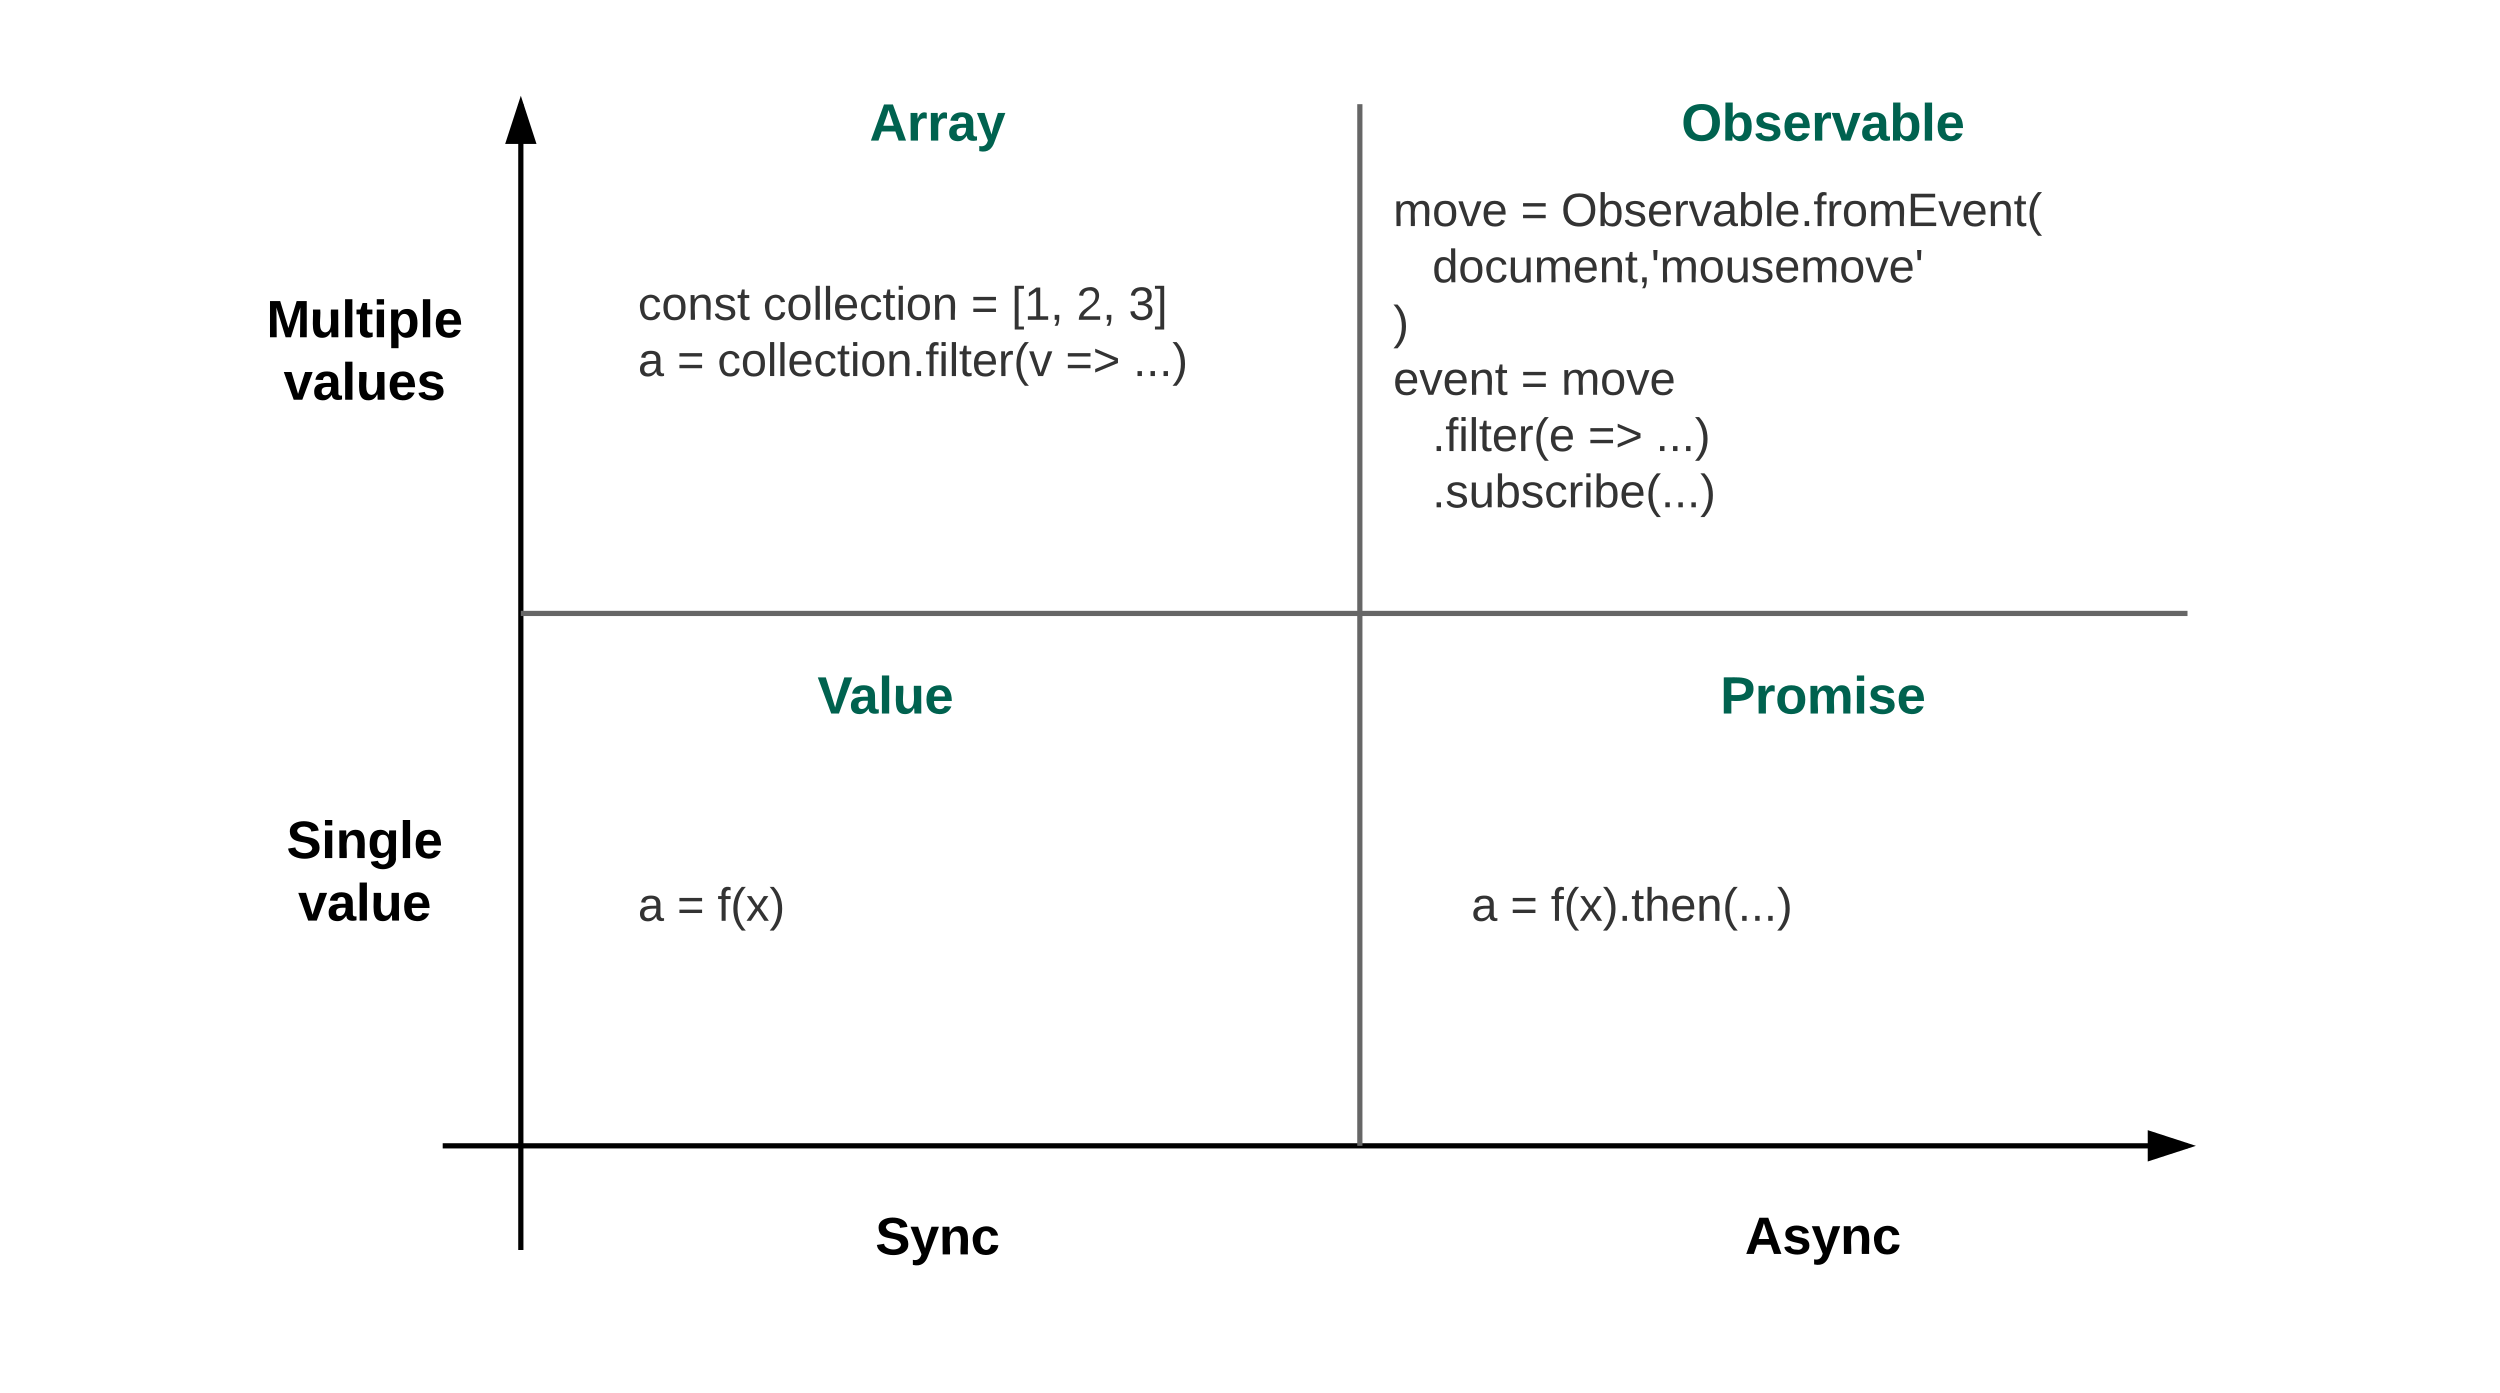 <svg xmlns="http://www.w3.org/2000/svg" xmlns:xlink="http://www.w3.org/1999/xlink" width="960" height="535"><g transform="translate(40 -120)"><path d="M0 0h1360v1760H0z" fill="#fff"/><path d="M160 600V160" stroke="#000" stroke-width="2" fill="none"/><path d="M160 160l4.64 14.27h-9.28z" stroke="#000" stroke-width="2"/><path d="M130 560h670" stroke="#000" stroke-width="2" fill="none"/><path d="M800 560l-14.27 4.64v-9.28z" stroke="#000" stroke-width="2"/><path d="M160 355.56h640M482.18 560V160" stroke="#666" stroke-width="2" fill="none"/><path d="M-20 220h240v74.8H-20z" fill="none"/><use xlink:href="#a" transform="matrix(1,0,0,1,-15,225) translate(77.333 24.5)"/><use xlink:href="#b" transform="matrix(1,0,0,1,-15,225) translate(83.917 48.5)"/><path d="M-20 420h240v74.8H-20z" fill="none"/><use xlink:href="#c" transform="matrix(1,0,0,1,-15,425) translate(85.056 24.5)"/><use xlink:href="#d" transform="matrix(1,0,0,1,-15,425) translate(89.472 48.5)"/><path d="M200 560.2h240V635H200z" fill="none"/><use xlink:href="#e" transform="matrix(1,0,0,1,205,565.2) translate(91.139 36.5)"/><path d="M540 560h240v74.8H540z" fill="none"/><use xlink:href="#f" transform="matrix(1,0,0,1,545,565) translate(85.056 36.5)"/><path d="M210 140h220v60H210z" fill="none"/><use xlink:href="#g" transform="matrix(1,0,0,1,215,145) translate(78.917 29)"/><path d="M540 140h240v60H540z" fill="none"/><use xlink:href="#h" transform="matrix(1,0,0,1,545,145) translate(60.611 29)"/><path d="M180 360h240v60H180z" fill="none"/><use xlink:href="#i" transform="matrix(1,0,0,1,185,365) translate(88.917 29)"/><path d="M540 360h240v60H540z" fill="none"/><use xlink:href="#j" transform="matrix(1,0,0,1,545,365) translate(75.583 29)"/><path d="M200 220h240v60H200z" fill="none"/><use xlink:href="#k" transform="matrix(1,0,0,1,205,225) translate(0 17.8)"/><use xlink:href="#l" transform="matrix(1,0,0,1,205,225) translate(48 17.8)"/><use xlink:href="#m" transform="matrix(1,0,0,1,205,225) translate(127.85 17.8)"/><use xlink:href="#n" transform="matrix(1,0,0,1,205,225) translate(143.35 17.8)"/><use xlink:href="#o" transform="matrix(1,0,0,1,205,225) translate(168.35 17.8)"/><use xlink:href="#p" transform="matrix(1,0,0,1,205,225) translate(188.35 17.8)"/><use xlink:href="#q" transform="matrix(1,0,0,1,205,225) translate(0 39.4)"/><use xlink:href="#m" transform="matrix(1,0,0,1,205,225) translate(15 39.4)"/><use xlink:href="#r" transform="matrix(1,0,0,1,205,225) translate(30.5 39.4)"/><use xlink:href="#s" transform="matrix(1,0,0,1,205,225) translate(164.15 39.4)"/><use xlink:href="#t" transform="matrix(1,0,0,1,205,225) translate(190.15 39.4)"/><path d="M200 440h240v60H200z" fill="none"/><g><use xlink:href="#u" transform="matrix(1,0,0,1,205,445) translate(0 28.6)"/><use xlink:href="#m" transform="matrix(1,0,0,1,205,445) translate(15 28.6)"/><use xlink:href="#v" transform="matrix(1,0,0,1,205,445) translate(30.5 28.6)"/></g><path d="M490 187.2h410v139.6H490z" fill="none"/><g><use xlink:href="#w" transform="matrix(1,0,0,1,495,192.2) translate(0 14.6)"/><use xlink:href="#m" transform="matrix(1,0,0,1,495,192.2) translate(48.95 14.6)"/><use xlink:href="#x" transform="matrix(1,0,0,1,495,192.2) translate(64.45 14.6)"/><use xlink:href="#y" transform="matrix(1,0,0,1,495,192.2) translate(0 36.2)"/><use xlink:href="#z" transform="matrix(1,0,0,1,495,192.2) translate(15 36.2)"/><use xlink:href="#A" transform="matrix(1,0,0,1,495,192.2) translate(0 57.8)"/><use xlink:href="#B" transform="matrix(1,0,0,1,495,192.2) translate(0 79.4)"/><use xlink:href="#m" transform="matrix(1,0,0,1,495,192.2) translate(49 79.4)"/><use xlink:href="#C" transform="matrix(1,0,0,1,495,192.2) translate(64.5 79.4)"/><use xlink:href="#D" transform="matrix(1,0,0,1,495,192.2) translate(0 101)"/><use xlink:href="#E" transform="matrix(1,0,0,1,495,192.2) translate(15 101)"/><use xlink:href="#s" transform="matrix(1,0,0,1,495,192.2) translate(74.8 101)"/><use xlink:href="#F" transform="matrix(1,0,0,1,495,192.2) translate(100.8 101)"/><use xlink:href="#D" transform="matrix(1,0,0,1,495,192.2) translate(0 122.6)"/><use xlink:href="#G" transform="matrix(1,0,0,1,495,192.2) translate(15 122.6)"/></g><path d="M520 440h240v60H520z" fill="none"/><g><use xlink:href="#u" transform="matrix(1,0,0,1,525,445) translate(0 28.6)"/><use xlink:href="#m" transform="matrix(1,0,0,1,525,445) translate(15 28.6)"/><use xlink:href="#H" transform="matrix(1,0,0,1,525,445) translate(30.5 28.6)"/></g><defs><path d="M230 0l2-204L168 0h-37L68-204 70 0H24v-248h70l56 185 57-185h69V0h-46" id="I"/><path d="M85 4C-2 5 27-109 22-190h50c7 57-23 150 33 157 60-5 35-97 40-157h50l1 190h-47c-2-12 1-28-3-38-12 25-28 42-61 42" id="J"/><path d="M25 0v-261h50V0H25" id="K"/><path d="M115-3C79 11 28 4 28-45v-112H4v-33h27l15-45h31v45h36v33H77v99c-1 23 16 31 38 25v30" id="L"/><path d="M25-224v-37h50v37H25zM25 0v-190h50V0H25" id="M"/><path d="M135-194c53 0 70 44 70 98 0 56-19 98-73 100-31 1-45-17-59-34 3 33 2 69 2 105H25l-1-265h48c2 10 0 23 3 31 11-24 29-35 60-35zM114-30c33 0 39-31 40-66 0-38-9-64-40-64-56 0-55 130 0 130" id="N"/><path d="M185-48c-13 30-37 53-82 52C43 2 14-33 14-96s30-98 90-98c62 0 83 45 84 108H66c0 31 8 55 39 56 18 0 30-7 34-22zm-45-69c5-46-57-63-70-21-2 6-4 13-4 21h74" id="O"/><g id="a"><use transform="matrix(0.056,0,0,0.056,0,0)" xlink:href="#I"/><use transform="matrix(0.056,0,0,0.056,16.611,0)" xlink:href="#J"/><use transform="matrix(0.056,0,0,0.056,28.778,0)" xlink:href="#K"/><use transform="matrix(0.056,0,0,0.056,34.333,0)" xlink:href="#L"/><use transform="matrix(0.056,0,0,0.056,40.944,0)" xlink:href="#M"/><use transform="matrix(0.056,0,0,0.056,46.5,0)" xlink:href="#N"/><use transform="matrix(0.056,0,0,0.056,58.667,0)" xlink:href="#K"/><use transform="matrix(0.056,0,0,0.056,64.222,0)" xlink:href="#O"/></g><path d="M128 0H69L1-190h53L99-40l48-150h52" id="P"/><path d="M133-34C117-15 103 5 69 4 32 3 11-16 11-54c-1-60 55-63 116-61 1-26-3-47-28-47-18 1-26 9-28 27l-52-2c7-38 36-58 82-57s74 22 75 68l1 82c-1 14 12 18 25 15v27c-30 8-71 5-69-32zm-48 3c29 0 43-24 42-57-32 0-66-3-65 30 0 17 8 27 23 27" id="Q"/><path d="M137-138c1-29-70-34-71-4 15 46 118 7 119 86 1 83-164 76-172 9l43-7c4 19 20 25 44 25 33 8 57-30 24-41C81-84 22-81 20-136c-2-80 154-74 161-7" id="R"/><g id="b"><use transform="matrix(0.056,0,0,0.056,0,0)" xlink:href="#P"/><use transform="matrix(0.056,0,0,0.056,11.111,0)" xlink:href="#Q"/><use transform="matrix(0.056,0,0,0.056,22.222,0)" xlink:href="#K"/><use transform="matrix(0.056,0,0,0.056,27.778,0)" xlink:href="#J"/><use transform="matrix(0.056,0,0,0.056,39.944,0)" xlink:href="#O"/><use transform="matrix(0.056,0,0,0.056,51.056,0)" xlink:href="#R"/></g><path d="M169-182c-1-43-94-46-97-3 18 66 151 10 154 114 3 95-165 93-204 36-6-8-10-19-12-30l50-8c3 46 112 56 116 5-17-69-150-10-154-114-4-87 153-88 188-35 5 8 8 18 10 28" id="S"/><path d="M135-194c87-1 58 113 63 194h-50c-7-57 23-157-34-157-59 0-34 97-39 157H25l-1-190h47c2 12-1 28 3 38 12-26 28-41 61-42" id="T"/><path d="M195-6C206 82 75 100 31 46c-4-6-6-13-8-21l49-6c3 16 16 24 34 25 40 0 42-37 40-79-11 22-30 35-61 35-53 0-70-43-70-97 0-56 18-96 73-97 30 0 46 14 59 34l2-30h47zm-90-29c32 0 41-27 41-63 0-35-9-62-40-62-32 0-39 29-40 63 0 36 9 62 39 62" id="U"/><g id="c"><use transform="matrix(0.056,0,0,0.056,0,0)" xlink:href="#S"/><use transform="matrix(0.056,0,0,0.056,13.333,0)" xlink:href="#M"/><use transform="matrix(0.056,0,0,0.056,18.889,0)" xlink:href="#T"/><use transform="matrix(0.056,0,0,0.056,31.056,0)" xlink:href="#U"/><use transform="matrix(0.056,0,0,0.056,43.222,0)" xlink:href="#K"/><use transform="matrix(0.056,0,0,0.056,48.778,0)" xlink:href="#O"/></g><g id="d"><use transform="matrix(0.056,0,0,0.056,0,0)" xlink:href="#P"/><use transform="matrix(0.056,0,0,0.056,11.111,0)" xlink:href="#Q"/><use transform="matrix(0.056,0,0,0.056,22.222,0)" xlink:href="#K"/><use transform="matrix(0.056,0,0,0.056,27.778,0)" xlink:href="#J"/><use transform="matrix(0.056,0,0,0.056,39.944,0)" xlink:href="#O"/></g><path d="M123 10C108 53 80 86 19 72V37c35 8 53-11 59-39L3-190h52l48 148c12-52 28-100 44-148h51" id="V"/><path d="M190-63c-7 42-38 67-86 67-59 0-84-38-90-98-12-110 154-137 174-36l-49 2c-2-19-15-32-35-32-30 0-35 28-38 64-6 74 65 87 74 30" id="W"/><g id="e"><use transform="matrix(0.056,0,0,0.056,0,0)" xlink:href="#S"/><use transform="matrix(0.056,0,0,0.056,13.333,0)" xlink:href="#V"/><use transform="matrix(0.056,0,0,0.056,24.444,0)" xlink:href="#T"/><use transform="matrix(0.056,0,0,0.056,36.611,0)" xlink:href="#W"/></g><path d="M199 0l-22-63H83L61 0H9l90-248h61L250 0h-51zm-33-102l-36-108c-10 38-24 72-36 108h72" id="X"/><g id="f"><use transform="matrix(0.056,0,0,0.056,0,0)" xlink:href="#X"/><use transform="matrix(0.056,0,0,0.056,14.389,0)" xlink:href="#R"/><use transform="matrix(0.056,0,0,0.056,25.5,0)" xlink:href="#V"/><use transform="matrix(0.056,0,0,0.056,36.611,0)" xlink:href="#T"/><use transform="matrix(0.056,0,0,0.056,48.778,0)" xlink:href="#W"/></g><path fill="#00624f" d="M199 0l-22-63H83L61 0H9l90-248h61L250 0h-51zm-33-102l-36-108c-10 38-24 72-36 108h72" id="Y"/><path fill="#00624f" d="M135-150c-39-12-60 13-60 57V0H25l-1-190h47c2 13-1 29 3 40 6-28 27-53 61-41v41" id="Z"/><path fill="#00624f" d="M133-34C117-15 103 5 69 4 32 3 11-16 11-54c-1-60 55-63 116-61 1-26-3-47-28-47-18 1-26 9-28 27l-52-2c7-38 36-58 82-57s74 22 75 68l1 82c-1 14 12 18 25 15v27c-30 8-71 5-69-32zm-48 3c29 0 43-24 42-57-32 0-66-3-65 30 0 17 8 27 23 27" id="aa"/><path fill="#00624f" d="M123 10C108 53 80 86 19 72V37c35 8 53-11 59-39L3-190h52l48 148c12-52 28-100 44-148h51" id="ab"/><g id="g"><use transform="matrix(0.056,0,0,0.056,0,0)" xlink:href="#Y"/><use transform="matrix(0.056,0,0,0.056,14.389,0)" xlink:href="#Z"/><use transform="matrix(0.056,0,0,0.056,22.167,0)" xlink:href="#Z"/><use transform="matrix(0.056,0,0,0.056,29.944,0)" xlink:href="#aa"/><use transform="matrix(0.056,0,0,0.056,41.056,0)" xlink:href="#ab"/></g><path fill="#00624f" d="M140-251c80 0 125 45 125 126S219 4 139 4C58 4 15-44 15-125s44-126 125-126zm-1 214c52 0 73-35 73-88 0-50-21-86-72-86-52 0-73 35-73 86s22 88 72 88" id="ac"/><path fill="#00624f" d="M135-194c52 0 70 43 70 98 0 56-19 99-73 100-30 1-46-15-58-35L72 0H24l1-261h50v104c11-23 29-37 60-37zM114-30c31 0 40-27 40-66 0-37-7-63-39-63s-41 28-41 65c0 36 8 64 40 64" id="ad"/><path fill="#00624f" d="M137-138c1-29-70-34-71-4 15 46 118 7 119 86 1 83-164 76-172 9l43-7c4 19 20 25 44 25 33 8 57-30 24-41C81-84 22-81 20-136c-2-80 154-74 161-7" id="ae"/><path fill="#00624f" d="M185-48c-13 30-37 53-82 52C43 2 14-33 14-96s30-98 90-98c62 0 83 45 84 108H66c0 31 8 55 39 56 18 0 30-7 34-22zm-45-69c5-46-57-63-70-21-2 6-4 13-4 21h74" id="af"/><path fill="#00624f" d="M128 0H69L1-190h53L99-40l48-150h52" id="ag"/><path fill="#00624f" d="M25 0v-261h50V0H25" id="ah"/><g id="h"><use transform="matrix(0.056,0,0,0.056,0,0)" xlink:href="#ac"/><use transform="matrix(0.056,0,0,0.056,15.556,0)" xlink:href="#ad"/><use transform="matrix(0.056,0,0,0.056,27.722,0)" xlink:href="#ae"/><use transform="matrix(0.056,0,0,0.056,38.833,0)" xlink:href="#af"/><use transform="matrix(0.056,0,0,0.056,49.944,0)" xlink:href="#Z"/><use transform="matrix(0.056,0,0,0.056,57.722,0)" xlink:href="#ag"/><use transform="matrix(0.056,0,0,0.056,68.833,0)" xlink:href="#aa"/><use transform="matrix(0.056,0,0,0.056,79.944,0)" xlink:href="#ad"/><use transform="matrix(0.056,0,0,0.056,92.111,0)" xlink:href="#ah"/><use transform="matrix(0.056,0,0,0.056,97.667,0)" xlink:href="#af"/></g><path fill="#00624f" d="M147 0H94L2-248h55l64 206c17-72 42-137 63-206h54" id="ai"/><path fill="#00624f" d="M85 4C-2 5 27-109 22-190h50c7 57-23 150 33 157 60-5 35-97 40-157h50l1 190h-47c-2-12 1-28-3-38-12 25-28 42-61 42" id="aj"/><g id="i"><use transform="matrix(0.056,0,0,0.056,0,0)" xlink:href="#ai"/><use transform="matrix(0.056,0,0,0.056,12.222,0)" xlink:href="#aa"/><use transform="matrix(0.056,0,0,0.056,23.333,0)" xlink:href="#ah"/><use transform="matrix(0.056,0,0,0.056,28.889,0)" xlink:href="#aj"/><use transform="matrix(0.056,0,0,0.056,41.056,0)" xlink:href="#af"/></g><path fill="#00624f" d="M24-248c93 1 206-16 204 79-1 75-69 88-152 82V0H24v-248zm52 121c47 0 100 7 100-41 0-47-54-39-100-39v80" id="ak"/><path fill="#00624f" d="M110-194c64 0 96 36 96 99 0 64-35 99-97 99-61 0-95-36-95-99 0-62 34-99 96-99zm-1 164c35 0 45-28 45-65 0-40-10-65-43-65-34 0-45 26-45 65 0 36 10 65 43 65" id="al"/><path fill="#00624f" d="M220-157c-53 9-28 100-34 157h-49v-107c1-27-5-49-29-50C55-147 81-57 75 0H25l-1-190h47c2 12-1 28 3 38 10-53 101-56 108 0 13-22 24-43 59-42 82 1 51 116 57 194h-49v-107c-1-25-5-48-29-50" id="am"/><path fill="#00624f" d="M25-224v-37h50v37H25zM25 0v-190h50V0H25" id="an"/><g id="j"><use transform="matrix(0.056,0,0,0.056,0,0)" xlink:href="#ak"/><use transform="matrix(0.056,0,0,0.056,13.333,0)" xlink:href="#Z"/><use transform="matrix(0.056,0,0,0.056,21.111,0)" xlink:href="#al"/><use transform="matrix(0.056,0,0,0.056,33.278,0)" xlink:href="#am"/><use transform="matrix(0.056,0,0,0.056,51.056,0)" xlink:href="#an"/><use transform="matrix(0.056,0,0,0.056,56.611,0)" xlink:href="#ae"/><use transform="matrix(0.056,0,0,0.056,67.722,0)" xlink:href="#af"/></g><path fill="#333" d="M96-169c-40 0-48 33-48 73s9 75 48 75c24 0 41-14 43-38l32 2c-6 37-31 61-74 61-59 0-76-41-82-99-10-93 101-131 147-64 4 7 5 14 7 22l-32 3c-4-21-16-35-41-35" id="ao"/><path fill="#333" d="M100-194c62-1 85 37 85 99 1 63-27 99-86 99S16-35 15-95c0-66 28-99 85-99zM99-20c44 1 53-31 53-75 0-43-8-75-51-75s-53 32-53 75 10 74 51 75" id="ap"/><path fill="#333" d="M117-194c89-4 53 116 60 194h-32v-121c0-31-8-49-39-48C34-167 62-67 57 0H25l-1-190h30c1 10-1 24 2 32 11-22 29-35 61-36" id="aq"/><path fill="#333" d="M135-143c-3-34-86-38-87 0 15 53 115 12 119 90S17 21 10-45l28-5c4 36 97 45 98 0-10-56-113-15-118-90-4-57 82-63 122-42 12 7 21 19 24 35" id="ar"/><path fill="#333" d="M59-47c-2 24 18 29 38 22v24C64 9 27 4 27-40v-127H5v-23h24l9-43h21v43h35v23H59v120" id="as"/><g id="k"><use transform="matrix(0.05,0,0,0.05,0,0)" xlink:href="#ao"/><use transform="matrix(0.05,0,0,0.05,9,0)" xlink:href="#ap"/><use transform="matrix(0.05,0,0,0.05,19,0)" xlink:href="#aq"/><use transform="matrix(0.05,0,0,0.05,29,0)" xlink:href="#ar"/><use transform="matrix(0.05,0,0,0.05,38,0)" xlink:href="#as"/></g><path fill="#333" d="M24 0v-261h32V0H24" id="at"/><path fill="#333" d="M100-194c63 0 86 42 84 106H49c0 40 14 67 53 68 26 1 43-12 49-29l28 8c-11 28-37 45-77 45C44 4 14-33 15-96c1-61 26-98 85-98zm52 81c6-60-76-77-97-28-3 7-6 17-6 28h103" id="au"/><path fill="#333" d="M24-231v-30h32v30H24zM24 0v-190h32V0H24" id="av"/><g id="l"><use transform="matrix(0.05,0,0,0.05,0,0)" xlink:href="#ao"/><use transform="matrix(0.05,0,0,0.05,9,0)" xlink:href="#ap"/><use transform="matrix(0.05,0,0,0.05,19,0)" xlink:href="#at"/><use transform="matrix(0.05,0,0,0.05,22.95,0)" xlink:href="#at"/><use transform="matrix(0.05,0,0,0.05,26.9,0)" xlink:href="#au"/><use transform="matrix(0.05,0,0,0.05,36.9,0)" xlink:href="#ao"/><use transform="matrix(0.05,0,0,0.05,45.9,0)" xlink:href="#as"/><use transform="matrix(0.05,0,0,0.05,50.9,0)" xlink:href="#av"/><use transform="matrix(0.05,0,0,0.05,54.85,0)" xlink:href="#ap"/><use transform="matrix(0.05,0,0,0.05,64.85,0)" xlink:href="#aq"/></g><path fill="#333" d="M18-150v-26h174v26H18zm0 90v-26h174v26H18" id="aw"/><use transform="matrix(0.05,0,0,0.05,0,0)" xlink:href="#aw" id="m"/><path fill="#333" d="M26 75v-336h71v23H56V52h41v23H26" id="ax"/><path fill="#333" d="M27 0v-27h64v-190l-56 39v-29l58-41h29v221h61V0H27" id="ay"/><path fill="#333" d="M68-38c1 34 0 65-14 84H32c9-13 17-26 17-46H33v-38h35" id="az"/><g id="n"><use transform="matrix(0.05,0,0,0.05,0,0)" xlink:href="#ax"/><use transform="matrix(0.05,0,0,0.05,5,0)" xlink:href="#ay"/><use transform="matrix(0.05,0,0,0.05,15,0)" xlink:href="#az"/></g><path fill="#333" d="M101-251c82-7 93 87 43 132L82-64C71-53 59-42 53-27h129V0H18c2-99 128-94 128-182 0-28-16-43-45-43s-46 15-49 41l-32-3c6-41 34-60 81-64" id="aA"/><g id="o"><use transform="matrix(0.05,0,0,0.05,0,0)" xlink:href="#aA"/><use transform="matrix(0.05,0,0,0.05,10,0)" xlink:href="#az"/></g><path fill="#333" d="M126-127c33 6 58 20 58 59 0 88-139 92-164 29-3-8-5-16-6-25l32-3c6 27 21 44 54 44 32 0 52-15 52-46 0-38-36-46-79-43v-28c39 1 72-4 72-42 0-27-17-43-46-43-28 0-47 15-49 41l-32-3c6-42 35-63 81-64 48-1 79 21 79 65 0 36-21 52-52 59" id="aB"/><path fill="#333" d="M3 75V52h41v-290H3v-23h71V75H3" id="aC"/><g id="p"><use transform="matrix(0.05,0,0,0.05,0,0)" xlink:href="#aB"/><use transform="matrix(0.05,0,0,0.05,10,0)" xlink:href="#aC"/></g><path fill="#333" d="M141-36C126-15 110 5 73 4 37 3 15-17 15-53c-1-64 63-63 125-63 3-35-9-54-41-54-24 1-41 7-42 31l-33-3c5-37 33-52 76-52 45 0 72 20 72 64v82c-1 20 7 32 28 27v20c-31 9-61-2-59-35zM48-53c0 20 12 33 32 33 41-3 63-29 60-74-43 2-92-5-92 41" id="aD"/><use transform="matrix(0.05,0,0,0.05,0,0)" xlink:href="#aD" id="q"/><path fill="#333" d="M33 0v-38h34V0H33" id="aE"/><path fill="#333" d="M101-234c-31-9-42 10-38 44h38v23H63V0H32v-167H5v-23h27c-7-52 17-82 69-68v24" id="aF"/><path fill="#333" d="M114-163C36-179 61-72 57 0H25l-1-190h30c1 12-1 29 2 39 6-27 23-49 58-41v29" id="aG"/><path fill="#333" d="M87 75C49 33 22-17 22-94c0-76 28-126 65-167h31c-38 41-64 92-64 168S80 34 118 75H87" id="aH"/><path fill="#333" d="M108 0H70L1-190h34L89-25l56-165h34" id="aI"/><g id="r"><use transform="matrix(0.05,0,0,0.05,0,0)" xlink:href="#ao"/><use transform="matrix(0.05,0,0,0.05,9,0)" xlink:href="#ap"/><use transform="matrix(0.05,0,0,0.05,19,0)" xlink:href="#at"/><use transform="matrix(0.05,0,0,0.05,22.95,0)" xlink:href="#at"/><use transform="matrix(0.05,0,0,0.05,26.9,0)" xlink:href="#au"/><use transform="matrix(0.05,0,0,0.05,36.9,0)" xlink:href="#ao"/><use transform="matrix(0.05,0,0,0.05,45.9,0)" xlink:href="#as"/><use transform="matrix(0.05,0,0,0.05,50.9,0)" xlink:href="#av"/><use transform="matrix(0.05,0,0,0.05,54.85,0)" xlink:href="#ap"/><use transform="matrix(0.05,0,0,0.05,64.85,0)" xlink:href="#aq"/><use transform="matrix(0.05,0,0,0.05,74.85,0)" xlink:href="#aE"/><use transform="matrix(0.05,0,0,0.05,79.85,0)" xlink:href="#aF"/><use transform="matrix(0.05,0,0,0.05,84.85,0)" xlink:href="#av"/><use transform="matrix(0.05,0,0,0.05,88.8,0)" xlink:href="#at"/><use transform="matrix(0.05,0,0,0.05,92.75,0)" xlink:href="#as"/><use transform="matrix(0.05,0,0,0.05,97.75,0)" xlink:href="#au"/><use transform="matrix(0.05,0,0,0.05,107.75,0)" xlink:href="#aG"/><use transform="matrix(0.05,0,0,0.05,113.7,0)" xlink:href="#aH"/><use transform="matrix(0.05,0,0,0.05,119.65,0)" xlink:href="#aI"/></g><path fill="#333" d="M18-27v-27l151-64-151-65v-27l175 74v36" id="aJ"/><g id="s"><use transform="matrix(0.05,0,0,0.05,0,0)" xlink:href="#aw"/><use transform="matrix(0.05,0,0,0.05,10.5,0)" xlink:href="#aJ"/></g><path fill="#333" d="M33-261c38 41 65 92 65 168S71 34 33 75H2C39 34 66-17 66-93S39-220 2-261h31" id="aK"/><g id="t"><use transform="matrix(0.05,0,0,0.05,0,0)" xlink:href="#aE"/><use transform="matrix(0.05,0,0,0.05,5,0)" xlink:href="#aE"/><use transform="matrix(0.05,0,0,0.05,10,0)" xlink:href="#aE"/><use transform="matrix(0.05,0,0,0.05,15,0)" xlink:href="#aK"/></g><use transform="matrix(0.05,0,0,0.05,0,0)" xlink:href="#aD" id="u"/><path fill="#333" d="M141 0L90-78 38 0H4l68-98-65-92h35l48 74 47-74h35l-64 92 68 98h-35" id="aL"/><g id="v"><use transform="matrix(0.05,0,0,0.05,0,0)" xlink:href="#aF"/><use transform="matrix(0.05,0,0,0.05,5,0)" xlink:href="#aH"/><use transform="matrix(0.05,0,0,0.05,10.95,0)" xlink:href="#aL"/><use transform="matrix(0.05,0,0,0.05,19.95,0)" xlink:href="#aK"/></g><path fill="#333" d="M210-169c-67 3-38 105-44 169h-31v-121c0-29-5-50-35-48C34-165 62-65 56 0H25l-1-190h30c1 10-1 24 2 32 10-44 99-50 107 0 11-21 27-35 58-36 85-2 47 119 55 194h-31v-121c0-29-5-49-35-48" id="aM"/><g id="w"><use transform="matrix(0.05,0,0,0.05,0,0)" xlink:href="#aM"/><use transform="matrix(0.05,0,0,0.05,14.95,0)" xlink:href="#ap"/><use transform="matrix(0.05,0,0,0.05,24.95,0)" xlink:href="#aI"/><use transform="matrix(0.05,0,0,0.05,33.95,0)" xlink:href="#au"/></g><path fill="#333" d="M140-251c81 0 123 46 123 126C263-46 219 4 140 4 59 4 17-45 17-125s42-126 123-126zm0 227c63 0 89-41 89-101s-29-99-89-99c-61 0-89 39-89 99S79-25 140-24" id="aN"/><path fill="#333" d="M115-194c53 0 69 39 70 98 0 66-23 100-70 100C84 3 66-7 56-30L54 0H23l1-261h32v101c10-23 28-34 59-34zm-8 174c40 0 45-34 45-75 0-40-5-75-45-74-42 0-51 32-51 76 0 43 10 73 51 73" id="aO"/><path fill="#333" d="M30 0v-248h187v28H63v79h144v27H63v87h162V0H30" id="aP"/><g id="x"><use transform="matrix(0.05,0,0,0.05,0,0)" xlink:href="#aN"/><use transform="matrix(0.05,0,0,0.05,14,0)" xlink:href="#aO"/><use transform="matrix(0.05,0,0,0.05,24,0)" xlink:href="#ar"/><use transform="matrix(0.05,0,0,0.05,33,0)" xlink:href="#au"/><use transform="matrix(0.05,0,0,0.05,43,0)" xlink:href="#aG"/><use transform="matrix(0.05,0,0,0.05,48.95,0)" xlink:href="#aI"/><use transform="matrix(0.05,0,0,0.05,57.95,0)" xlink:href="#aD"/><use transform="matrix(0.05,0,0,0.05,67.95,0)" xlink:href="#aO"/><use transform="matrix(0.05,0,0,0.05,77.95,0)" xlink:href="#at"/><use transform="matrix(0.05,0,0,0.05,81.9,0)" xlink:href="#au"/><use transform="matrix(0.05,0,0,0.05,91.9,0)" xlink:href="#aE"/><use transform="matrix(0.05,0,0,0.05,96.9,0)" xlink:href="#aF"/><use transform="matrix(0.05,0,0,0.05,101.9,0)" xlink:href="#aG"/><use transform="matrix(0.05,0,0,0.05,107.85,0)" xlink:href="#ap"/><use transform="matrix(0.05,0,0,0.05,117.85,0)" xlink:href="#aM"/><use transform="matrix(0.05,0,0,0.05,132.8,0)" xlink:href="#aP"/><use transform="matrix(0.05,0,0,0.05,144.8,0)" xlink:href="#aI"/><use transform="matrix(0.05,0,0,0.05,153.8,0)" xlink:href="#au"/><use transform="matrix(0.05,0,0,0.05,163.8,0)" xlink:href="#aq"/><use transform="matrix(0.05,0,0,0.05,173.8,0)" xlink:href="#as"/><use transform="matrix(0.05,0,0,0.05,178.8,0)" xlink:href="#aH"/></g><path fill="#333" d="M85-194c31 0 48 13 60 33l-1-100h32l1 261h-30c-2-10 0-23-3-31C134-8 116 4 85 4 32 4 16-35 15-94c0-66 23-100 70-100zm9 24c-40 0-46 34-46 75 0 40 6 74 45 74 42 0 51-32 51-76 0-42-9-74-50-73" id="aQ"/><path fill="#333" d="M84 4C-5 8 30-112 23-190h32v120c0 31 7 50 39 49 72-2 45-101 50-169h31l1 190h-30c-1-10 1-25-2-33-11 22-28 36-60 37" id="aR"/><path fill="#333" d="M47-170H22l-4-78h33" id="aS"/><g id="z"><use transform="matrix(0.05,0,0,0.05,0,0)" xlink:href="#aQ"/><use transform="matrix(0.05,0,0,0.05,10,0)" xlink:href="#ap"/><use transform="matrix(0.05,0,0,0.05,20,0)" xlink:href="#ao"/><use transform="matrix(0.05,0,0,0.05,29,0)" xlink:href="#aR"/><use transform="matrix(0.05,0,0,0.05,39,0)" xlink:href="#aM"/><use transform="matrix(0.05,0,0,0.05,53.95,0)" xlink:href="#au"/><use transform="matrix(0.05,0,0,0.05,63.95,0)" xlink:href="#aq"/><use transform="matrix(0.05,0,0,0.05,73.95,0)" xlink:href="#as"/><use transform="matrix(0.05,0,0,0.05,78.95,0)" xlink:href="#az"/><use transform="matrix(0.05,0,0,0.05,83.95,0)" xlink:href="#aS"/><use transform="matrix(0.05,0,0,0.05,87.35,0)" xlink:href="#aM"/><use transform="matrix(0.05,0,0,0.05,102.3,0)" xlink:href="#ap"/><use transform="matrix(0.05,0,0,0.05,112.3,0)" xlink:href="#aR"/><use transform="matrix(0.05,0,0,0.05,122.3,0)" xlink:href="#ar"/><use transform="matrix(0.05,0,0,0.05,131.3,0)" xlink:href="#au"/><use transform="matrix(0.05,0,0,0.05,141.3,0)" xlink:href="#aM"/><use transform="matrix(0.05,0,0,0.05,156.25,0)" xlink:href="#ap"/><use transform="matrix(0.05,0,0,0.05,166.25,0)" xlink:href="#aI"/><use transform="matrix(0.05,0,0,0.05,175.25,0)" xlink:href="#au"/><use transform="matrix(0.05,0,0,0.05,185.25,0)" xlink:href="#aS"/></g><use transform="matrix(0.05,0,0,0.05,0,0)" xlink:href="#aK" id="A"/><g id="B"><use transform="matrix(0.05,0,0,0.05,0,0)" xlink:href="#au"/><use transform="matrix(0.05,0,0,0.05,10,0)" xlink:href="#aI"/><use transform="matrix(0.05,0,0,0.05,19,0)" xlink:href="#au"/><use transform="matrix(0.05,0,0,0.05,29,0)" xlink:href="#aq"/><use transform="matrix(0.05,0,0,0.05,39,0)" xlink:href="#as"/></g><g id="C"><use transform="matrix(0.05,0,0,0.05,0,0)" xlink:href="#aM"/><use transform="matrix(0.05,0,0,0.05,14.95,0)" xlink:href="#ap"/><use transform="matrix(0.05,0,0,0.05,24.95,0)" xlink:href="#aI"/><use transform="matrix(0.05,0,0,0.05,33.95,0)" xlink:href="#au"/></g><g id="E"><use transform="matrix(0.05,0,0,0.05,0,0)" xlink:href="#aE"/><use transform="matrix(0.05,0,0,0.05,5,0)" xlink:href="#aF"/><use transform="matrix(0.05,0,0,0.05,10,0)" xlink:href="#av"/><use transform="matrix(0.05,0,0,0.05,13.95,0)" xlink:href="#at"/><use transform="matrix(0.05,0,0,0.05,17.9,0)" xlink:href="#as"/><use transform="matrix(0.05,0,0,0.05,22.9,0)" xlink:href="#au"/><use transform="matrix(0.05,0,0,0.05,32.9,0)" xlink:href="#aG"/><use transform="matrix(0.05,0,0,0.05,38.85,0)" xlink:href="#aH"/><use transform="matrix(0.05,0,0,0.05,44.8,0)" xlink:href="#au"/></g><g id="F"><use transform="matrix(0.05,0,0,0.05,0,0)" xlink:href="#aE"/><use transform="matrix(0.05,0,0,0.05,5,0)" xlink:href="#aE"/><use transform="matrix(0.05,0,0,0.05,10,0)" xlink:href="#aE"/><use transform="matrix(0.05,0,0,0.05,15,0)" xlink:href="#aK"/></g><g id="G"><use transform="matrix(0.05,0,0,0.05,0,0)" xlink:href="#aE"/><use transform="matrix(0.05,0,0,0.05,5,0)" xlink:href="#ar"/><use transform="matrix(0.05,0,0,0.05,14,0)" xlink:href="#aR"/><use transform="matrix(0.05,0,0,0.05,24,0)" xlink:href="#aO"/><use transform="matrix(0.05,0,0,0.05,34,0)" xlink:href="#ar"/><use transform="matrix(0.05,0,0,0.05,43,0)" xlink:href="#ao"/><use transform="matrix(0.05,0,0,0.05,52,0)" xlink:href="#aG"/><use transform="matrix(0.05,0,0,0.05,57.95,0)" xlink:href="#av"/><use transform="matrix(0.05,0,0,0.05,61.9,0)" xlink:href="#aO"/><use transform="matrix(0.05,0,0,0.05,71.9,0)" xlink:href="#au"/><use transform="matrix(0.05,0,0,0.05,81.9,0)" xlink:href="#aH"/><use transform="matrix(0.05,0,0,0.05,87.85,0)" xlink:href="#aE"/><use transform="matrix(0.05,0,0,0.05,92.85,0)" xlink:href="#aE"/><use transform="matrix(0.05,0,0,0.05,97.85,0)" xlink:href="#aE"/><use transform="matrix(0.05,0,0,0.05,102.85,0)" xlink:href="#aK"/></g><path fill="#333" d="M106-169C34-169 62-67 57 0H25v-261h32l-1 103c12-21 28-36 61-36 89 0 53 116 60 194h-32v-121c2-32-8-49-39-48" id="aT"/><g id="H"><use transform="matrix(0.05,0,0,0.05,0,0)" xlink:href="#aF"/><use transform="matrix(0.05,0,0,0.05,5,0)" xlink:href="#aH"/><use transform="matrix(0.05,0,0,0.05,10.95,0)" xlink:href="#aL"/><use transform="matrix(0.05,0,0,0.05,19.95,0)" xlink:href="#aK"/><use transform="matrix(0.05,0,0,0.05,25.9,0)" xlink:href="#aE"/><use transform="matrix(0.05,0,0,0.05,30.9,0)" xlink:href="#as"/><use transform="matrix(0.05,0,0,0.05,35.9,0)" xlink:href="#aT"/><use transform="matrix(0.05,0,0,0.05,45.9,0)" xlink:href="#au"/><use transform="matrix(0.05,0,0,0.05,55.9,0)" xlink:href="#aq"/><use transform="matrix(0.05,0,0,0.05,65.9,0)" xlink:href="#aH"/><use transform="matrix(0.05,0,0,0.05,71.85,0)" xlink:href="#aE"/><use transform="matrix(0.05,0,0,0.05,76.85,0)" xlink:href="#aE"/><use transform="matrix(0.05,0,0,0.05,81.85,0)" xlink:href="#aE"/><use transform="matrix(0.05,0,0,0.05,86.85,0)" xlink:href="#aK"/></g></defs></g></svg>